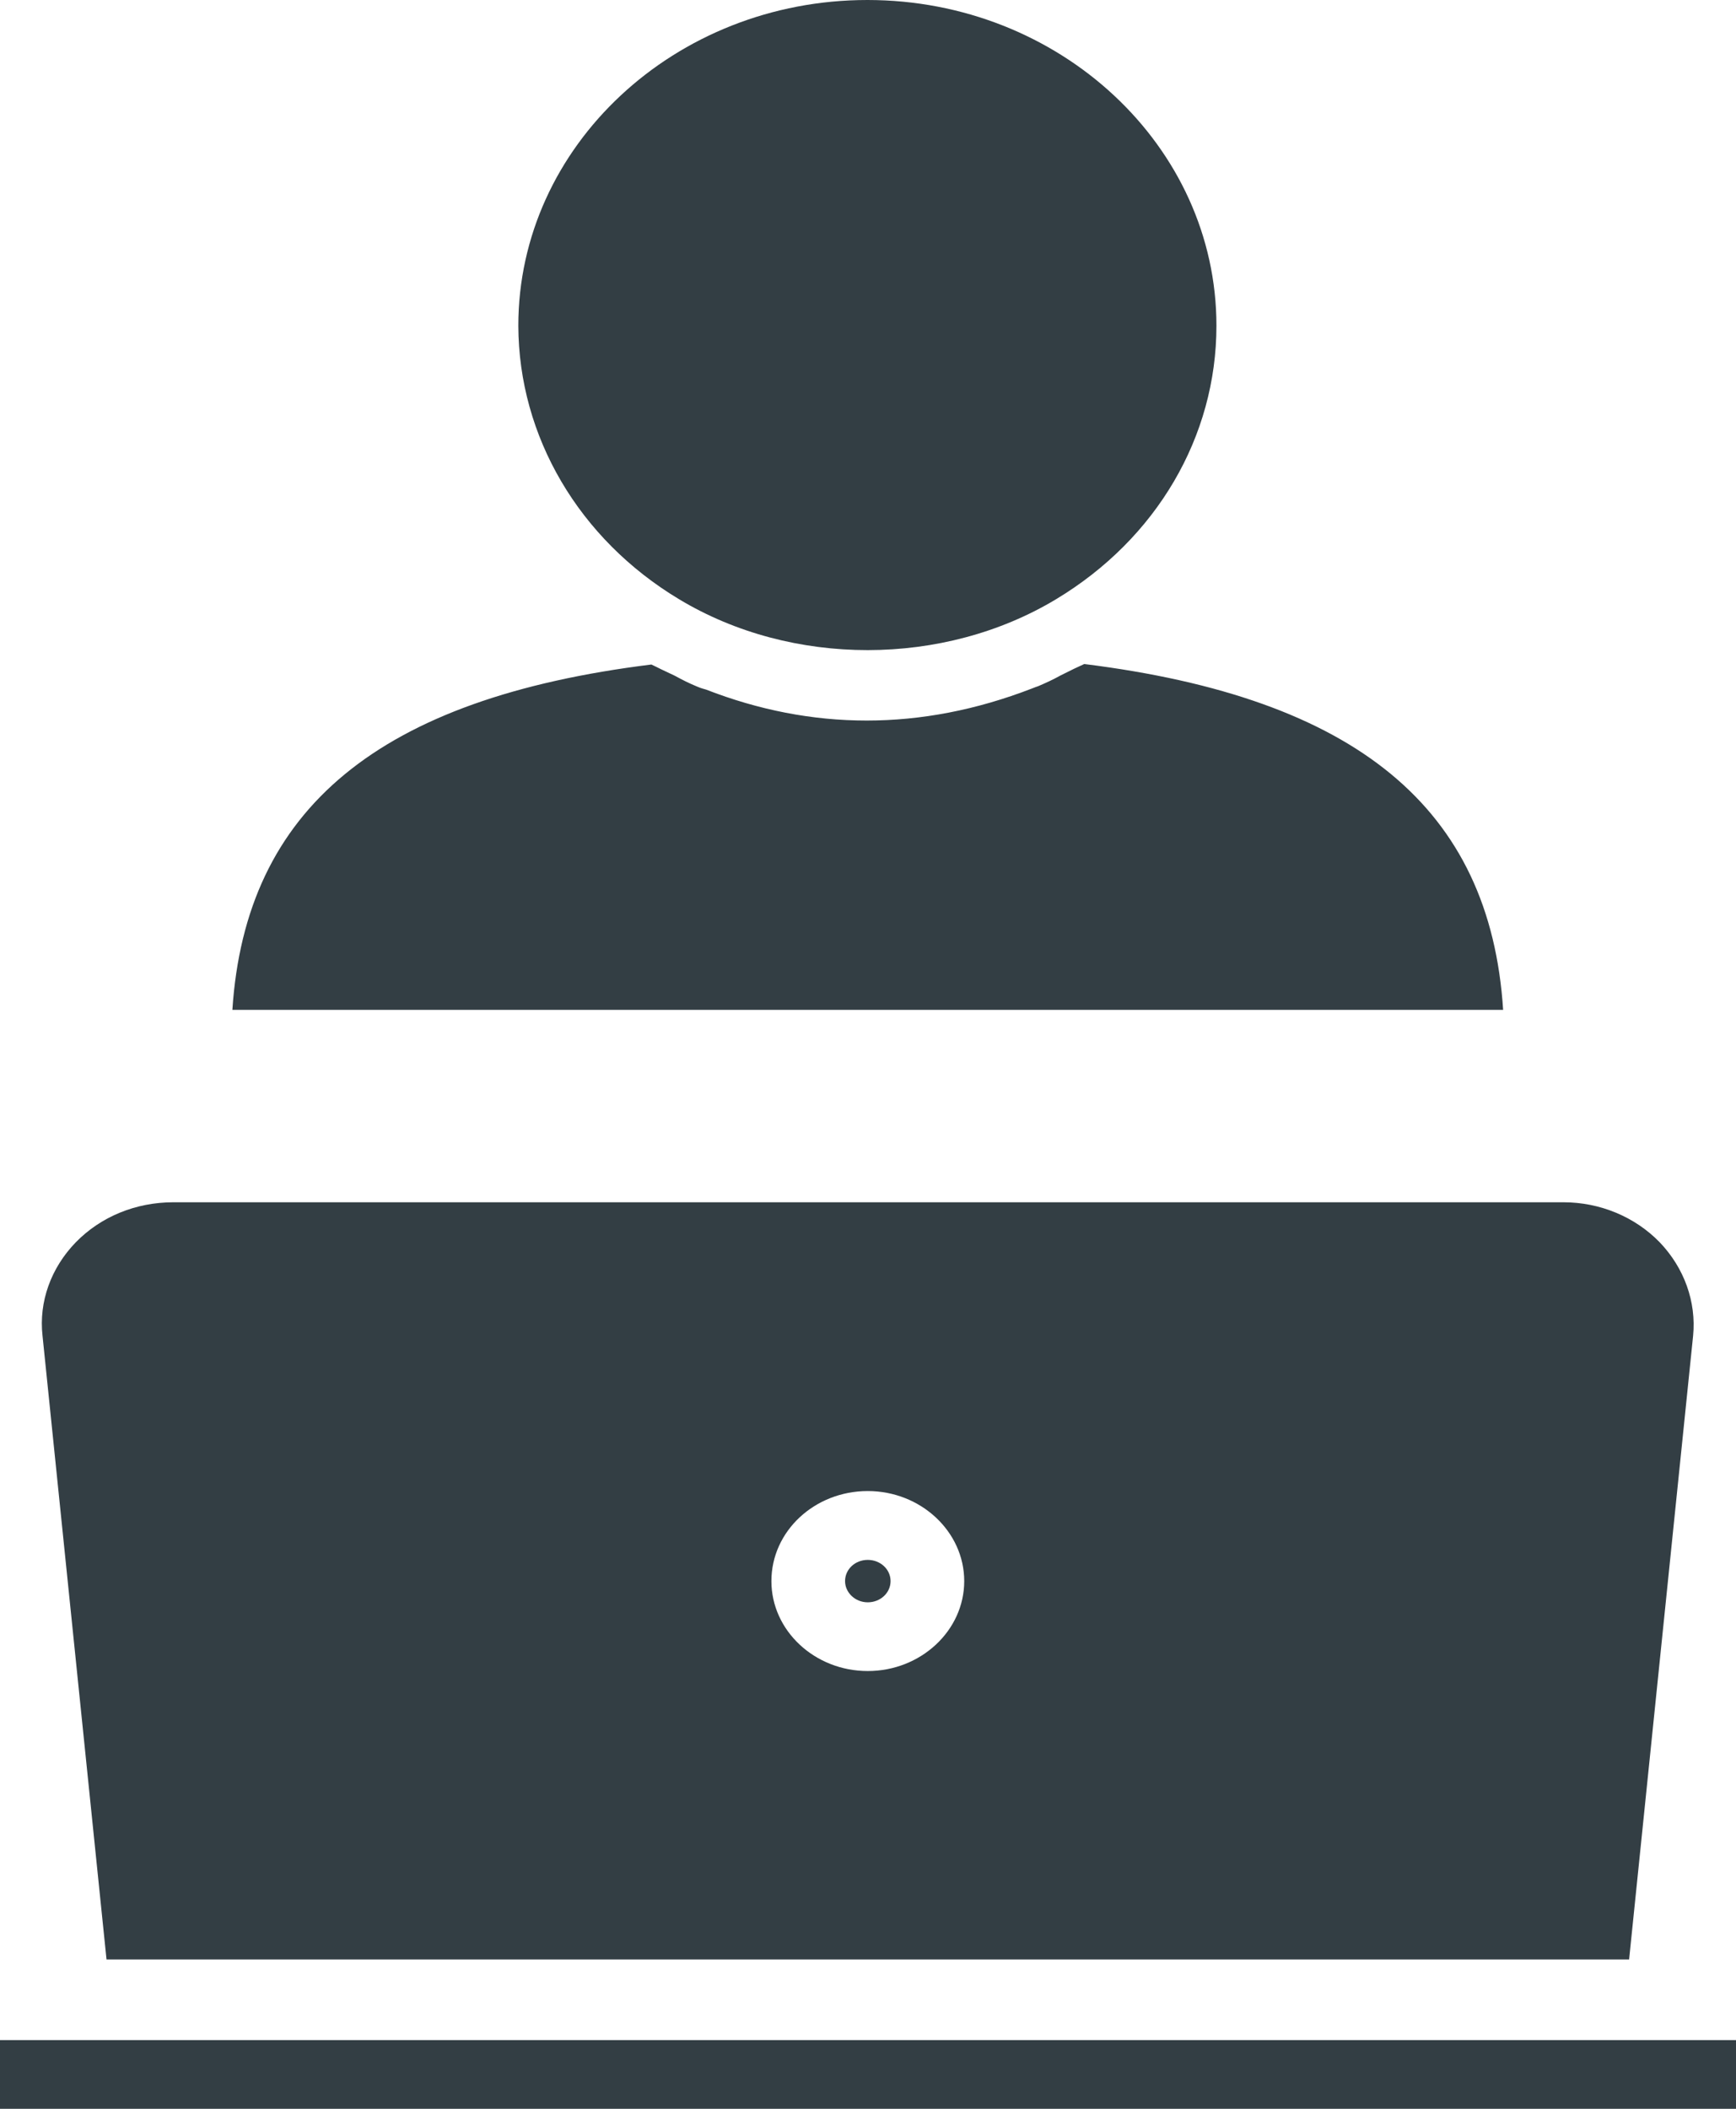 <?xml version="1.0" encoding="UTF-8"?>
<svg width="14px" height="17px" viewBox="0 0 14 17" version="1.1" xmlns="http://www.w3.org/2000/svg" xmlns:xlink="http://www.w3.org/1999/xlink">
    <!-- Generator: sketchtool 55.1 (78136) - https://sketchapp.com -->
    <title>39DF79E9-D9BD-4F40-8B76-F2D4A070851D</title>
    <desc>Created with sketchtool.</desc>
    <g id="D0C" stroke="none" stroke-width="1" fill="none" fill-rule="evenodd">
        <g id="Cadre-&gt;-Projects" transform="translate(-69, -448)" fill="#333E44" fill-rule="nonzero">
            <g id="Sidebar" transform="translate(41, 160)">
                <g id="Menu-Inactive" transform="translate(0, 260)">
                    <g id="Roles-Icon" transform="translate(28, 28)">
                        <g id="Group">
                            <path d="M8.744,5.353 C10.937,5.626 12.017,6.513 12.122,8.141 L1.874,8.141 C1.98,6.516 3.059,5.629 5.253,5.357 C5.28,5.369 5.304,5.382 5.331,5.395 L5.443,5.448 C5.501,5.48 5.559,5.509 5.62,5.534 C5.633,5.54 5.65,5.547 5.694,5.559 C6.543,5.889 7.423,5.898 8.323,5.55 C8.34,5.543 8.357,5.537 8.374,5.531 C8.435,5.505 8.496,5.477 8.553,5.445 L8.662,5.391 C8.689,5.379 8.716,5.366 8.744,5.353 Z M5.477,4.831 C4.669,4.346 4.183,3.519 4.18,2.626 C4.18,1.178 5.443,-3.55271368e-15 6.995,-3.55271368e-15 C8.547,-3.55271368e-15 9.81,1.178 9.81,2.626 C9.81,3.519 9.328,4.343 8.516,4.831 C7.61,5.376 6.387,5.379 5.477,4.831 Z M13.138,15.796 L0.859,15.796 L0.343,10.769 C0.312,10.494 0.411,10.221 0.611,10.015 C0.812,9.809 1.093,9.692 1.399,9.692 L12.608,9.692 C12.903,9.692 13.185,9.809 13.385,10.015 C13.582,10.221 13.681,10.494 13.654,10.769 L13.138,15.796 Z M6.998,12.02 C6.57,12.02 6.221,12.343 6.221,12.746 C6.221,13.145 6.57,13.471 6.998,13.471 C7.426,13.471 7.776,13.145 7.776,12.746 C7.776,12.347 7.426,12.02 6.998,12.02 Z M-1.15463195e-14,16.446 L14,16.446 L14,17 L-1.15463195e-14,17 L-1.15463195e-14,16.446 Z M6.998,12.917 C6.896,12.917 6.815,12.838 6.815,12.746 C6.815,12.651 6.896,12.575 6.998,12.575 C7.1,12.575 7.182,12.651 7.182,12.746 C7.182,12.841 7.1,12.917 6.998,12.917 Z" id="Combined-Shape"></path>
                        </g>
                    </g>
                </g>
            </g>
        </g>
    </g>
</svg>